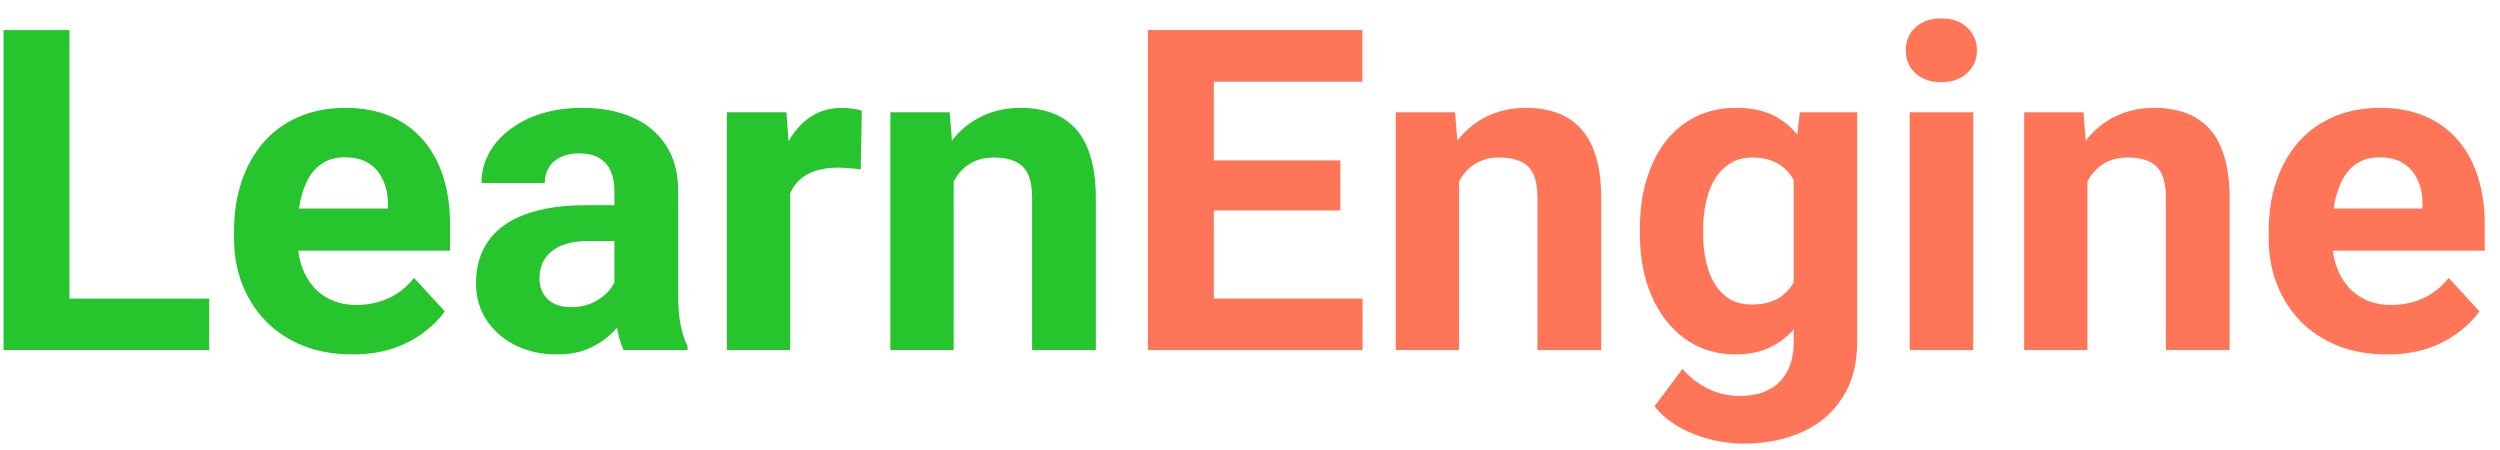 <svg width="100" height="18" viewBox="0 0 100 18" fill="none" xmlns="http://www.w3.org/2000/svg">
<path d="M8.369 11.943V14H1.927V11.943H8.369ZM2.779 1.203V14H0.143V1.203H2.779ZM14.1 14.176C13.361 14.176 12.699 14.059 12.113 13.824C11.527 13.584 11.029 13.253 10.619 12.831C10.215 12.409 9.904 11.92 9.688 11.363C9.471 10.801 9.362 10.203 9.362 9.57V9.219C9.362 8.498 9.465 7.839 9.67 7.241C9.875 6.644 10.168 6.125 10.549 5.686C10.935 5.246 11.404 4.909 11.955 4.675C12.506 4.435 13.127 4.314 13.818 4.314C14.492 4.314 15.09 4.426 15.611 4.648C16.133 4.871 16.569 5.188 16.921 5.598C17.278 6.008 17.548 6.5 17.73 7.074C17.911 7.643 18.002 8.275 18.002 8.973V10.027H10.443V8.34H15.515V8.146C15.515 7.795 15.45 7.481 15.321 7.206C15.198 6.925 15.011 6.702 14.759 6.538C14.507 6.374 14.185 6.292 13.792 6.292C13.458 6.292 13.171 6.365 12.931 6.512C12.69 6.658 12.494 6.863 12.342 7.127C12.195 7.391 12.084 7.701 12.008 8.059C11.938 8.41 11.902 8.797 11.902 9.219V9.57C11.902 9.951 11.955 10.303 12.06 10.625C12.172 10.947 12.327 11.226 12.526 11.46C12.731 11.694 12.977 11.876 13.265 12.005C13.558 12.134 13.889 12.198 14.258 12.198C14.715 12.198 15.14 12.11 15.532 11.935C15.931 11.753 16.273 11.48 16.561 11.117L17.791 12.453C17.592 12.74 17.319 13.016 16.974 13.279C16.634 13.543 16.224 13.76 15.743 13.93C15.263 14.094 14.715 14.176 14.1 14.176ZM24.576 11.855V7.619C24.576 7.314 24.526 7.054 24.427 6.837C24.327 6.614 24.172 6.441 23.961 6.318C23.756 6.195 23.489 6.134 23.161 6.134C22.88 6.134 22.637 6.184 22.432 6.283C22.227 6.377 22.068 6.515 21.957 6.696C21.846 6.872 21.79 7.08 21.79 7.32H19.259C19.259 6.916 19.352 6.532 19.54 6.169C19.727 5.806 20 5.486 20.357 5.211C20.715 4.93 21.14 4.71 21.632 4.552C22.13 4.394 22.686 4.314 23.302 4.314C24.04 4.314 24.696 4.438 25.27 4.684C25.845 4.93 26.296 5.299 26.624 5.791C26.958 6.283 27.125 6.898 27.125 7.637V11.706C27.125 12.227 27.157 12.655 27.222 12.989C27.286 13.317 27.38 13.604 27.503 13.851V14H24.945C24.822 13.742 24.729 13.42 24.664 13.033C24.605 12.641 24.576 12.248 24.576 11.855ZM24.91 8.208L24.928 9.641H23.513C23.179 9.641 22.889 9.679 22.643 9.755C22.396 9.831 22.194 9.939 22.036 10.08C21.878 10.215 21.761 10.373 21.685 10.555C21.614 10.736 21.579 10.935 21.579 11.152C21.579 11.369 21.629 11.565 21.729 11.741C21.828 11.911 21.972 12.046 22.159 12.146C22.347 12.239 22.566 12.286 22.818 12.286C23.199 12.286 23.53 12.21 23.811 12.058C24.093 11.905 24.31 11.718 24.462 11.495C24.62 11.273 24.702 11.062 24.708 10.862L25.376 11.935C25.282 12.175 25.153 12.424 24.989 12.682C24.831 12.94 24.629 13.183 24.383 13.411C24.137 13.634 23.841 13.818 23.495 13.965C23.149 14.105 22.739 14.176 22.265 14.176C21.661 14.176 21.113 14.056 20.621 13.815C20.135 13.569 19.748 13.232 19.461 12.805C19.18 12.371 19.039 11.879 19.039 11.328C19.039 10.83 19.133 10.388 19.32 10.001C19.508 9.614 19.783 9.289 20.146 9.025C20.516 8.756 20.976 8.554 21.526 8.419C22.077 8.278 22.716 8.208 23.442 8.208H24.91ZM31.607 6.564V14H29.076V4.49H31.458L31.607 6.564ZM34.473 4.429L34.429 6.775C34.306 6.758 34.156 6.743 33.98 6.731C33.81 6.714 33.655 6.705 33.515 6.705C33.157 6.705 32.847 6.752 32.583 6.846C32.325 6.934 32.108 7.065 31.933 7.241C31.763 7.417 31.634 7.631 31.546 7.883C31.464 8.135 31.417 8.422 31.405 8.744L30.895 8.586C30.895 7.971 30.957 7.405 31.08 6.89C31.203 6.368 31.382 5.914 31.616 5.527C31.856 5.141 32.149 4.842 32.495 4.631C32.841 4.42 33.236 4.314 33.682 4.314C33.822 4.314 33.966 4.326 34.112 4.35C34.259 4.367 34.379 4.394 34.473 4.429ZM38.147 6.521V14H35.615V4.49H37.988L38.147 6.521ZM37.777 8.911H37.092C37.092 8.208 37.183 7.575 37.364 7.013C37.546 6.444 37.801 5.961 38.129 5.562C38.457 5.158 38.847 4.851 39.298 4.64C39.755 4.423 40.265 4.314 40.827 4.314C41.273 4.314 41.68 4.379 42.049 4.508C42.418 4.637 42.734 4.842 42.998 5.123C43.268 5.404 43.473 5.776 43.613 6.239C43.76 6.702 43.833 7.268 43.833 7.936V14H41.284V7.927C41.284 7.505 41.226 7.177 41.108 6.942C40.991 6.708 40.818 6.544 40.59 6.45C40.367 6.351 40.092 6.301 39.764 6.301C39.424 6.301 39.128 6.368 38.876 6.503C38.63 6.638 38.425 6.825 38.261 7.065C38.102 7.3 37.982 7.575 37.9 7.892C37.818 8.208 37.777 8.548 37.777 8.911Z" fill="#26C42D"/>
<path d="M54.503 11.943V14H47.691V11.943H54.503ZM48.553 1.203V14H45.916V1.203H48.553ZM53.615 6.415V8.419H47.691V6.415H53.615ZM54.494 1.203V3.269H47.691V1.203H54.494ZM58.361 6.521V14H55.83V4.49H58.203L58.361 6.521ZM57.992 8.911H57.307C57.307 8.208 57.398 7.575 57.579 7.013C57.761 6.444 58.016 5.961 58.344 5.562C58.672 5.158 59.062 4.851 59.513 4.64C59.97 4.423 60.48 4.314 61.042 4.314C61.487 4.314 61.895 4.379 62.264 4.508C62.633 4.637 62.949 4.842 63.213 5.123C63.482 5.404 63.688 5.776 63.828 6.239C63.975 6.702 64.048 7.268 64.048 7.936V14H61.499V7.927C61.499 7.505 61.44 7.177 61.323 6.942C61.206 6.708 61.033 6.544 60.805 6.45C60.582 6.351 60.307 6.301 59.978 6.301C59.639 6.301 59.343 6.368 59.091 6.503C58.845 6.638 58.64 6.825 58.476 7.065C58.317 7.3 58.197 7.575 58.115 7.892C58.033 8.208 57.992 8.548 57.992 8.911ZM71.993 4.49H74.287V13.684C74.287 14.551 74.094 15.286 73.707 15.89C73.326 16.499 72.793 16.959 72.107 17.27C71.422 17.586 70.625 17.744 69.717 17.744C69.318 17.744 68.897 17.691 68.451 17.586C68.012 17.48 67.59 17.316 67.186 17.094C66.787 16.871 66.453 16.59 66.184 16.25L67.3 14.756C67.593 15.096 67.933 15.359 68.319 15.547C68.706 15.74 69.134 15.837 69.603 15.837C70.06 15.837 70.446 15.752 70.763 15.582C71.079 15.418 71.322 15.175 71.492 14.852C71.662 14.536 71.747 14.152 71.747 13.701V6.688L71.993 4.49ZM65.595 9.359V9.175C65.595 8.448 65.683 7.789 65.858 7.197C66.04 6.6 66.295 6.087 66.623 5.659C66.957 5.231 67.361 4.9 67.836 4.666C68.311 4.432 68.847 4.314 69.444 4.314C70.077 4.314 70.607 4.432 71.035 4.666C71.463 4.9 71.814 5.234 72.09 5.668C72.365 6.096 72.579 6.603 72.731 7.188C72.89 7.769 73.013 8.404 73.101 9.096V9.5C73.013 10.162 72.881 10.777 72.705 11.346C72.529 11.914 72.298 12.412 72.011 12.84C71.724 13.262 71.366 13.59 70.939 13.824C70.517 14.059 70.013 14.176 69.427 14.176C68.841 14.176 68.311 14.056 67.836 13.815C67.367 13.575 66.966 13.238 66.632 12.805C66.298 12.371 66.04 11.861 65.858 11.275C65.683 10.69 65.595 10.051 65.595 9.359ZM68.126 9.175V9.359C68.126 9.752 68.164 10.118 68.24 10.458C68.316 10.798 68.434 11.1 68.592 11.363C68.756 11.621 68.958 11.823 69.198 11.97C69.444 12.11 69.734 12.181 70.068 12.181C70.531 12.181 70.909 12.084 71.202 11.891C71.495 11.691 71.715 11.419 71.861 11.073C72.008 10.727 72.093 10.329 72.116 9.878V8.727C72.105 8.357 72.055 8.026 71.967 7.733C71.879 7.435 71.756 7.18 71.598 6.969C71.439 6.758 71.234 6.594 70.982 6.477C70.731 6.359 70.432 6.301 70.086 6.301C69.752 6.301 69.462 6.377 69.216 6.529C68.976 6.676 68.773 6.878 68.609 7.136C68.451 7.394 68.331 7.698 68.249 8.05C68.167 8.396 68.126 8.771 68.126 9.175ZM78.928 4.49V14H76.388V4.49H78.928ZM76.23 2.012C76.23 1.643 76.358 1.338 76.616 1.098C76.874 0.857 77.22 0.737 77.653 0.737C78.081 0.737 78.424 0.857 78.682 1.098C78.945 1.338 79.077 1.643 79.077 2.012C79.077 2.381 78.945 2.686 78.682 2.926C78.424 3.166 78.081 3.286 77.653 3.286C77.22 3.286 76.874 3.166 76.616 2.926C76.358 2.686 76.23 2.381 76.23 2.012ZM83.498 6.521V14H80.967V4.49H83.34L83.498 6.521ZM83.129 8.911H82.443C82.443 8.208 82.534 7.575 82.716 7.013C82.897 6.444 83.152 5.961 83.481 5.562C83.809 5.158 84.198 4.851 84.649 4.64C85.106 4.423 85.616 4.314 86.179 4.314C86.624 4.314 87.031 4.379 87.4 4.508C87.769 4.637 88.086 4.842 88.35 5.123C88.619 5.404 88.824 5.776 88.965 6.239C89.111 6.702 89.185 7.268 89.185 7.936V14H86.636V7.927C86.636 7.505 86.577 7.177 86.46 6.942C86.343 6.708 86.17 6.544 85.941 6.45C85.719 6.351 85.443 6.301 85.115 6.301C84.775 6.301 84.48 6.368 84.228 6.503C83.981 6.638 83.776 6.825 83.612 7.065C83.454 7.3 83.334 7.575 83.252 7.892C83.17 8.208 83.129 8.548 83.129 8.911ZM95.486 14.176C94.748 14.176 94.086 14.059 93.5 13.824C92.914 13.584 92.416 13.253 92.006 12.831C91.602 12.409 91.291 11.92 91.074 11.363C90.857 10.801 90.749 10.203 90.749 9.57V9.219C90.749 8.498 90.852 7.839 91.057 7.241C91.262 6.644 91.555 6.125 91.936 5.686C92.322 5.246 92.791 4.909 93.342 4.675C93.893 4.435 94.514 4.314 95.205 4.314C95.879 4.314 96.477 4.426 96.998 4.648C97.519 4.871 97.956 5.188 98.308 5.598C98.665 6.008 98.935 6.5 99.116 7.074C99.298 7.643 99.389 8.275 99.389 8.973V10.027H91.83V8.34H96.901V8.146C96.901 7.795 96.837 7.481 96.708 7.206C96.585 6.925 96.397 6.702 96.145 6.538C95.894 6.374 95.571 6.292 95.179 6.292C94.845 6.292 94.558 6.365 94.317 6.512C94.077 6.658 93.881 6.863 93.728 7.127C93.582 7.391 93.471 7.701 93.394 8.059C93.324 8.41 93.289 8.797 93.289 9.219V9.57C93.289 9.951 93.342 10.303 93.447 10.625C93.559 10.947 93.714 11.226 93.913 11.46C94.118 11.694 94.364 11.876 94.651 12.005C94.944 12.134 95.275 12.198 95.644 12.198C96.102 12.198 96.526 12.11 96.919 11.935C97.317 11.753 97.66 11.48 97.947 11.117L99.178 12.453C98.978 12.74 98.706 13.016 98.36 13.279C98.02 13.543 97.61 13.76 97.13 13.93C96.649 14.094 96.102 14.176 95.486 14.176Z" fill="#FE7558"/>
</svg>

